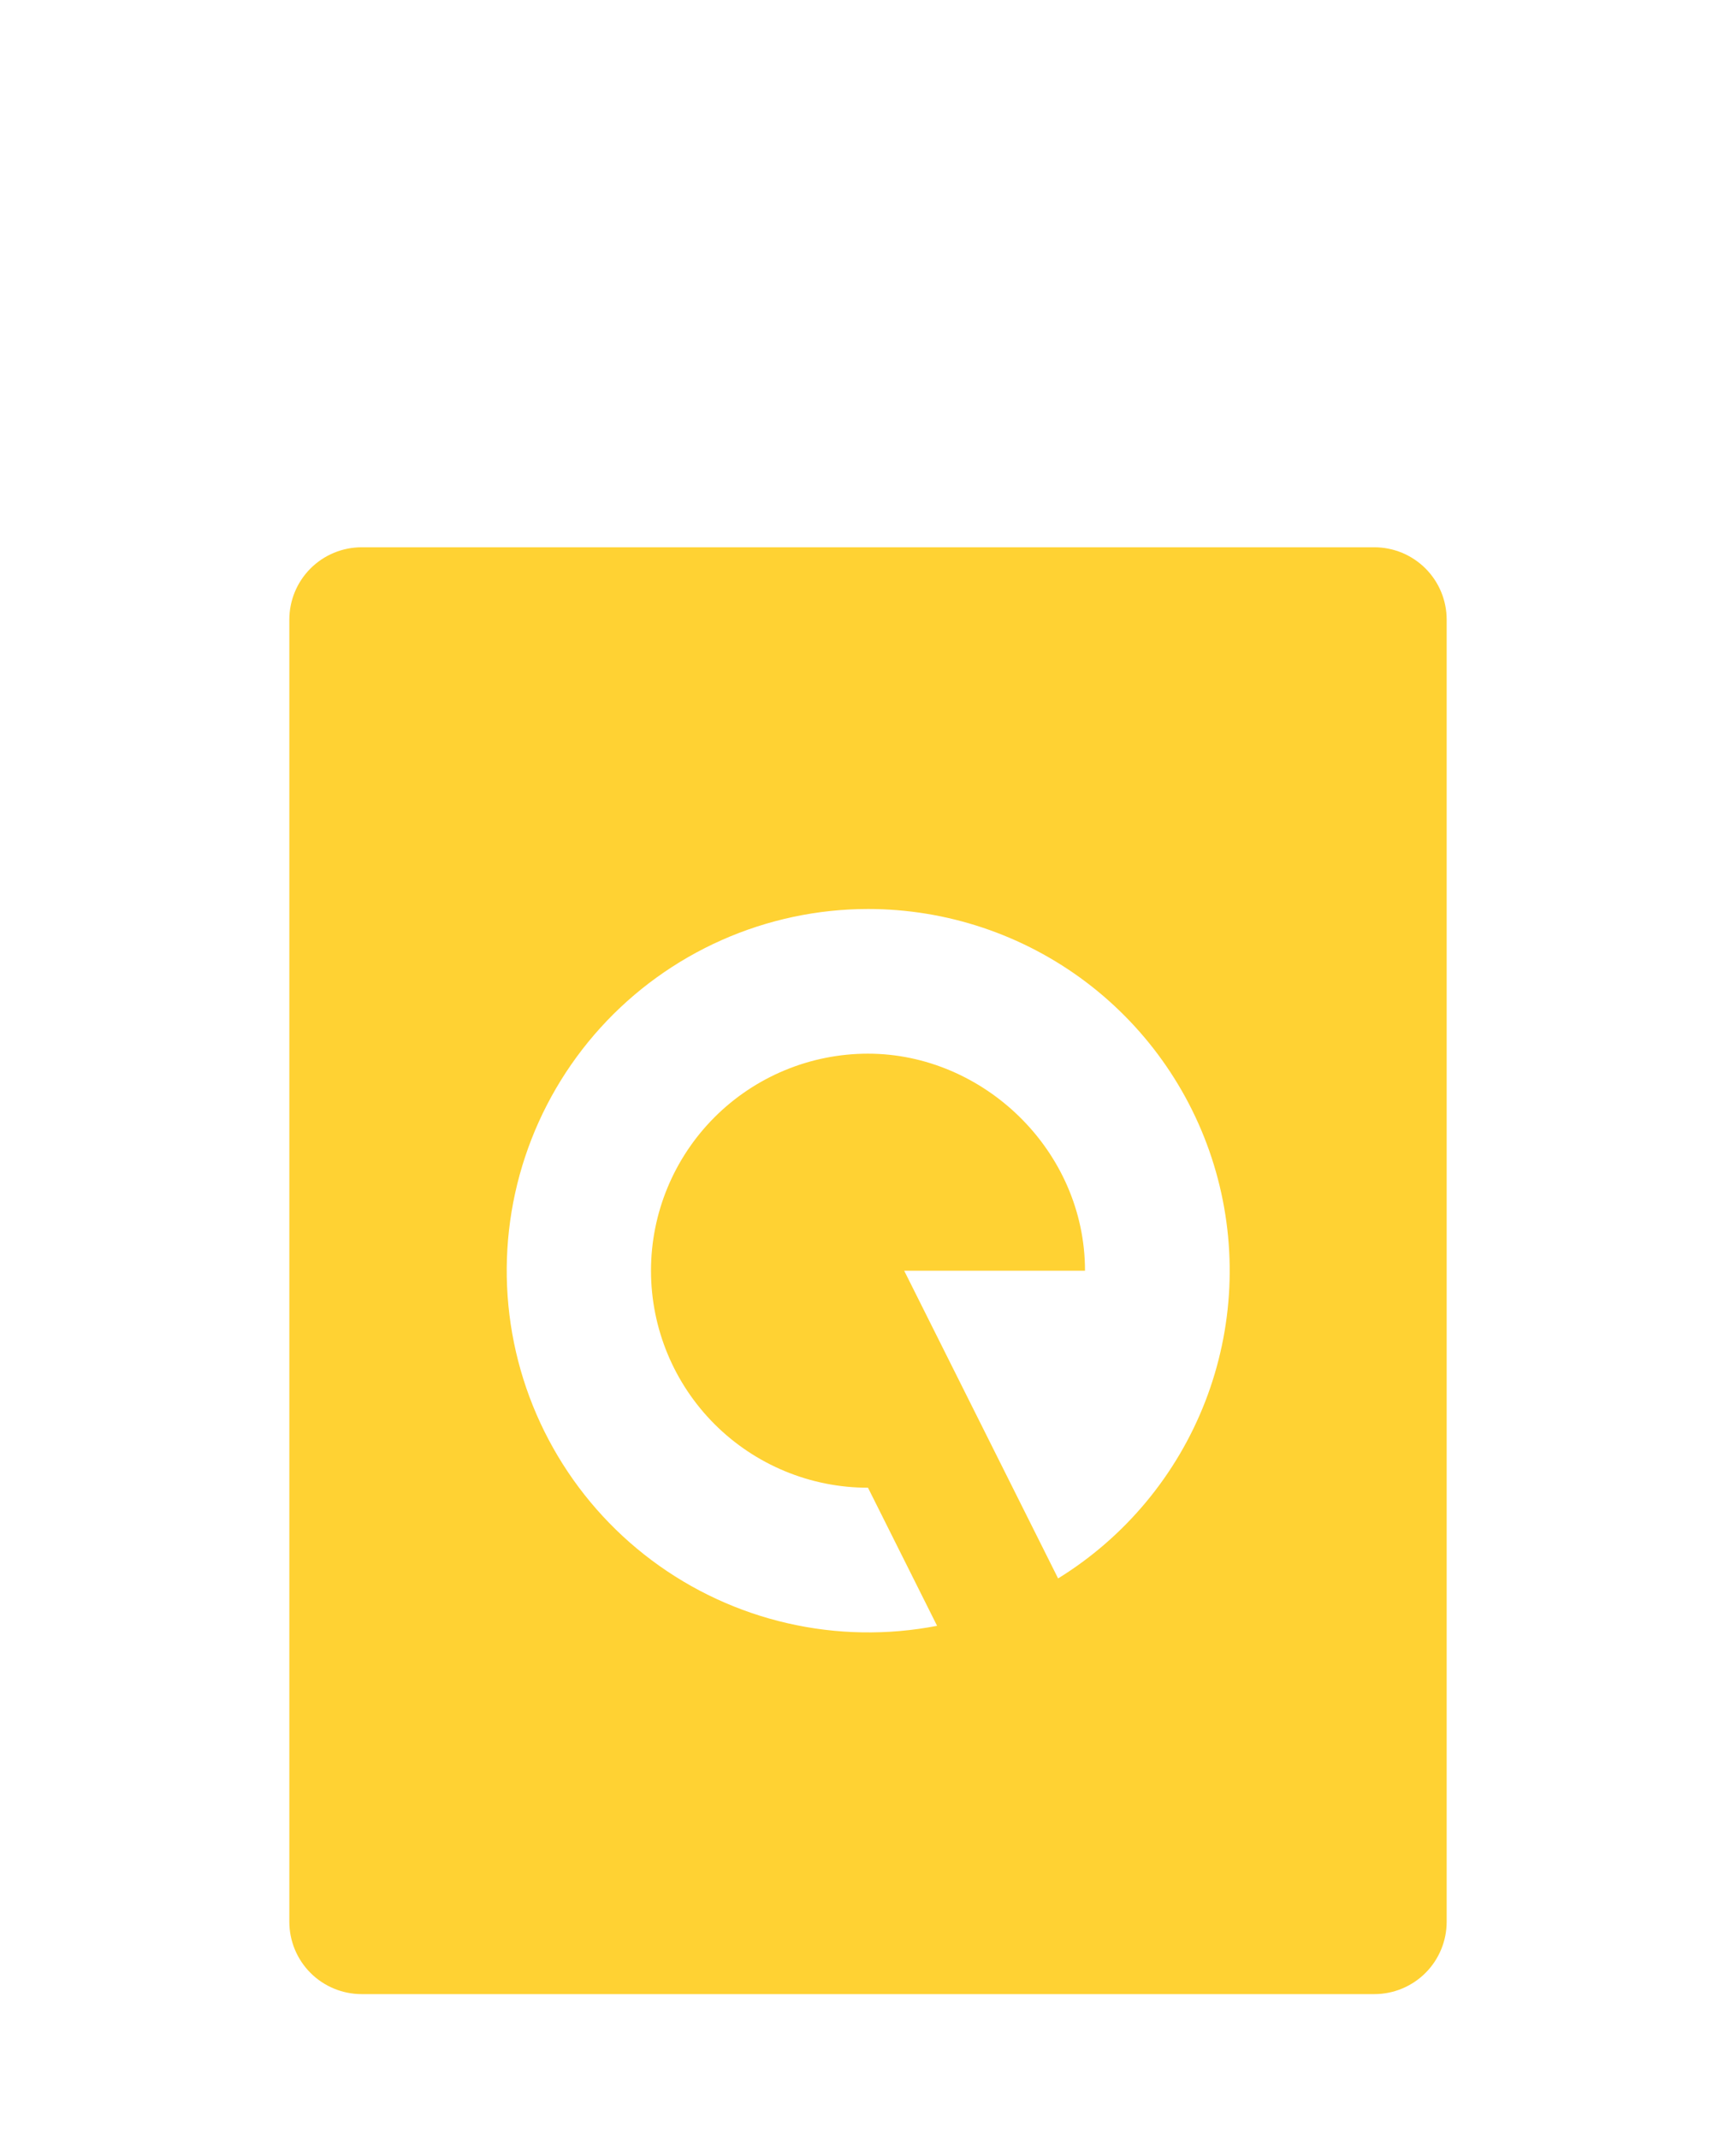 <svg width="69" height="85" viewBox="0 0 69 85" fill="none" xmlns="http://www.w3.org/2000/svg">
<g filter="url(#filter0_d_71_15)">
<path d="M54.625 5.75C55.388 5.75 56.119 6.053 56.658 6.592C57.197 7.131 57.5 7.862 57.5 8.625V60.375C57.5 61.138 57.197 61.869 56.658 62.408C56.119 62.947 55.388 63.25 54.625 63.25H14.375C13.613 63.25 12.881 62.947 12.342 62.408C11.803 61.869 11.5 61.138 11.5 60.375V8.625C11.5 7.862 11.803 7.131 12.342 6.592C12.881 6.053 13.613 5.75 14.375 5.75H54.625ZM34.5 20.125C32.497 20.127 30.517 20.548 28.686 21.36C26.856 22.172 25.215 23.358 23.869 24.841C22.524 26.324 21.503 28.072 20.872 29.973C20.241 31.874 20.015 33.886 20.207 35.879C20.399 37.873 21.006 39.804 21.988 41.549C22.97 43.295 24.306 44.816 25.91 46.014C27.514 47.213 29.351 48.064 31.303 48.511C33.255 48.959 35.279 48.994 37.246 48.613L34.5 43.125C32.212 43.125 30.019 42.216 28.401 40.599C26.784 38.981 25.875 36.788 25.875 34.5C25.875 32.212 26.784 30.019 28.401 28.401C30.019 26.784 32.212 25.875 34.5 25.875C39.094 25.875 43.125 29.727 43.125 34.5H35.938L42.056 46.73C44.717 45.087 46.769 42.62 47.902 39.704C49.034 36.788 49.184 33.582 48.33 30.573C47.475 27.564 45.663 24.916 43.167 23.03C40.671 21.145 37.628 20.125 34.5 20.125Z" fill="#FFD233"/>
</g>
<defs>
<filter id="filter0_d_71_15" x="-5" y="0" width="79" height="90" filterUnits="userSpaceOnUse" color-interpolation-filters="sRGB">
<feFlood flood-opacity="0" result="BackgroundImageFix"/>
<feColorMatrix in="SourceAlpha" type="matrix" values="0 0 0 0 0 0 0 0 0 0 0 0 0 0 0 0 0 0 127 0" result="hardAlpha"/>
<feOffset dy="16"/>
<feGaussianBlur stdDeviation="2.5"/>
<feColorMatrix type="matrix" values="0 0 0 0 1 0 0 0 0 0.824 0 0 0 0 0.2 0 0 0 0.5 0"/>
<feBlend mode="normal" in2="BackgroundImageFix" result="effect1_dropShadow_71_15"/>
<feBlend mode="normal" in="SourceGraphic" in2="effect1_dropShadow_71_15" result="shape"/>
</filter>
</defs>
</svg>
